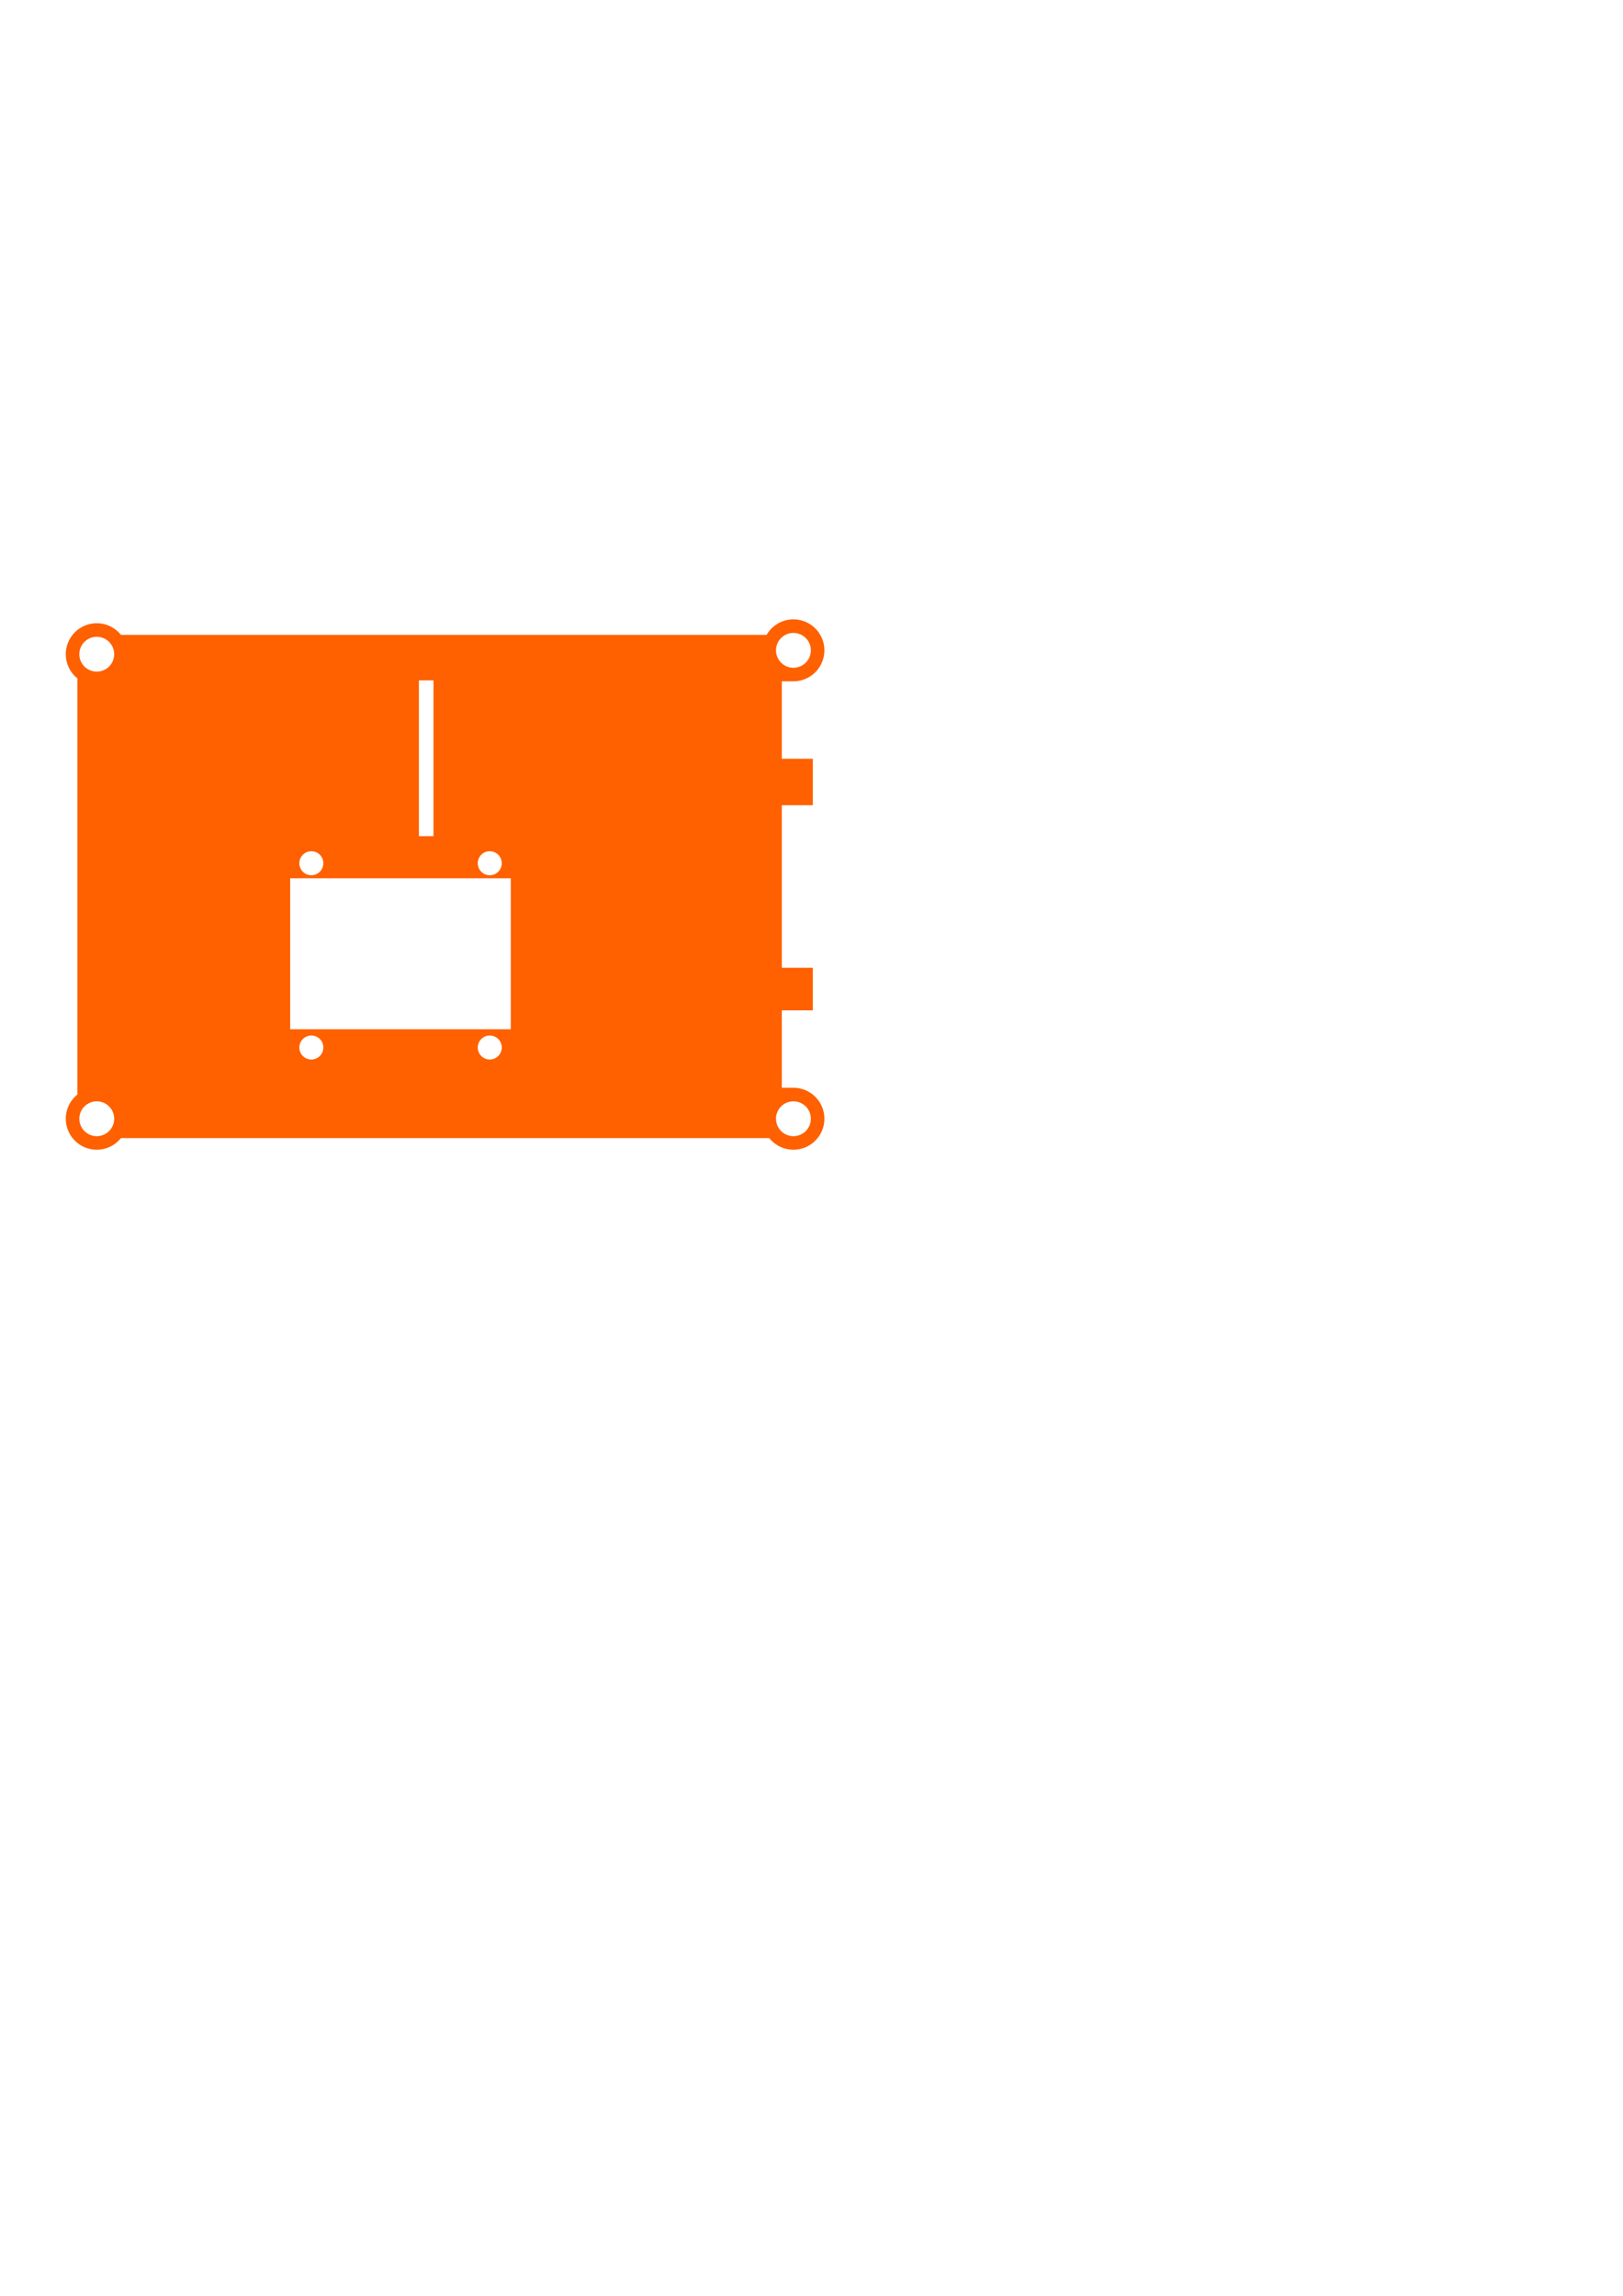 <?xml version="1.0" encoding="UTF-8" standalone="no"?>
<svg
   xmlns:dc="http://purl.org/dc/elements/1.1/"
   xmlns:cc="http://creativecommons.org/ns#"
   xmlns:rdf="http://www.w3.org/1999/02/22-rdf-syntax-ns#"
   xmlns:svg="http://www.w3.org/2000/svg"
   xmlns="http://www.w3.org/2000/svg"
   xmlns:sodipodi="http://sodipodi.sourceforge.net/DTD/sodipodi-0.dtd"
   xmlns:inkscape="http://www.inkscape.org/namespaces/inkscape"
   width="210mm"
   height="297mm"
   viewBox="0 0 210 297"
   version="1.1"
   id="svg8"
   sodipodi:docname="top-panel.svg"
   inkscape:version="1.0beta1 (32d4812, 2019-09-19)">
  <defs
     id="defs2" />
  <sodipodi:namedview
     id="base"
     pagecolor="#ffffff"
     bordercolor="#666666"
     borderopacity="1.0"
     inkscape:pageopacity="0.0"
     inkscape:pageshadow="2"
     inkscape:zoom="1.7432712"
     inkscape:cx="68.803697"
     inkscape:cy="434.46041"
     inkscape:document-units="mm"
     inkscape:current-layer="layer1"
     inkscape:document-rotation="0"
     showgrid="false"
     inkscape:window-width="1440"
     inkscape:window-height="855"
     inkscape:window-x="0"
     inkscape:window-y="23"
     inkscape:window-maximized="0" />
  <g
     inkscape:label="Layer 1"
     inkscape:groupmode="layer"
     id="layer1">
    <path
       transform="scale(0.265)"
       d="M 387.193 302.363 A 15.118 15.118 0 0 0 374.309 309.922 L 59.043 309.922 A 15.118 15.118 0 0 0 47.244 304.254 A 15.118 15.118 0 0 0 47.037 304.254 A 15.118 15.118 0 0 0 32.127 319.371 A 15.118 15.118 0 0 0 37.795 331.17 L 37.795 534.342 A 15.119 15.118 0 0 0 32.127 546.143 A 15.119 15.118 0 0 0 47.244 561.26 A 15.119 15.118 0 0 0 59.043 555.592 L 375.602 555.592 A 15.119 15.118 0 0 0 387.402 561.26 A 15.119 15.118 0 0 0 402.52 546.143 A 15.119 15.118 0 0 0 387.402 531.025 A 15.119 15.118 0 0 0 387.244 531.025 L 387.195 531.025 L 381.732 531.025 L 381.732 493.229 L 396.85 493.229 L 396.85 472.441 L 381.732 472.441 L 381.732 393.072 L 396.85 393.072 L 396.85 370.395 L 381.732 370.395 L 381.732 332.6 L 387.193 332.6 L 387.193 332.596 A 15.118 15.118 0 0 0 387.4 332.598 A 15.118 15.118 0 0 0 402.518 317.48 A 15.118 15.118 0 0 0 387.4 302.363 A 15.118 15.118 0 0 0 387.193 302.363 z M 387.285 308.977 A 8.504 8.504 0 0 1 387.402 308.977 A 8.504 8.504 0 0 1 395.906 317.48 A 8.504 8.504 0 0 1 387.402 325.984 A 8.504 8.504 0 0 1 378.898 317.48 A 8.504 8.504 0 0 1 387.285 308.977 z M 47.127 310.867 A 8.504 8.504 0 0 1 47.244 310.867 A 8.504 8.504 0 0 1 55.748 319.371 A 8.504 8.504 0 0 1 47.244 327.875 A 8.504 8.504 0 0 1 38.74 319.371 A 8.504 8.504 0 0 1 47.127 310.867 z M 204.535 332.135 L 211.654 332.135 L 211.654 408.189 L 204.535 408.189 L 204.535 332.135 z M 151.975 415.555 A 5.858 5.858 0 0 1 152.018 415.555 A 5.858 5.858 0 0 1 157.875 421.412 A 5.858 5.858 0 0 1 152.018 427.271 A 5.858 5.858 0 0 1 146.158 421.412 A 5.858 5.858 0 0 1 151.975 415.555 z M 239.092 415.555 A 5.858 5.858 0 0 1 239.135 415.555 A 5.858 5.858 0 0 1 244.994 421.412 A 5.858 5.858 0 0 1 239.135 427.271 A 5.858 5.858 0 0 1 233.277 421.412 A 5.858 5.858 0 0 1 239.092 415.555 z M 141.682 428.756 L 249.398 428.756 L 249.398 502.457 L 141.682 502.457 L 141.682 428.756 z M 151.975 505.508 A 5.858 5.858 0 0 1 152.018 505.508 A 5.858 5.858 0 0 1 157.875 511.365 A 5.858 5.858 0 0 1 152.018 517.223 A 5.858 5.858 0 0 1 146.158 511.365 A 5.858 5.858 0 0 1 151.975 505.508 z M 239.092 505.508 A 5.858 5.858 0 0 1 239.135 505.508 A 5.858 5.858 0 0 1 244.994 511.365 A 5.858 5.858 0 0 1 239.135 517.223 A 5.858 5.858 0 0 1 233.277 511.365 A 5.858 5.858 0 0 1 239.092 505.508 z M 47.127 537.639 A 8.504 8.504 0 0 1 47.244 537.639 A 8.504 8.504 0 0 1 55.748 546.143 A 8.504 8.504 0 0 1 47.244 554.646 A 8.504 8.504 0 0 1 38.74 546.143 A 8.504 8.504 0 0 1 47.127 537.639 z M 387.285 537.639 A 8.504 8.504 0 0 1 387.402 537.639 A 8.504 8.504 0 0 1 395.906 546.143 A 8.504 8.504 0 0 1 387.402 554.646 A 8.504 8.504 0 0 1 378.898 546.143 A 8.504 8.504 0 0 1 387.285 537.639 z "
       style="fill:#ff6000;stroke-width:1.318"
       id="rect10" />
  </g>
</svg>
